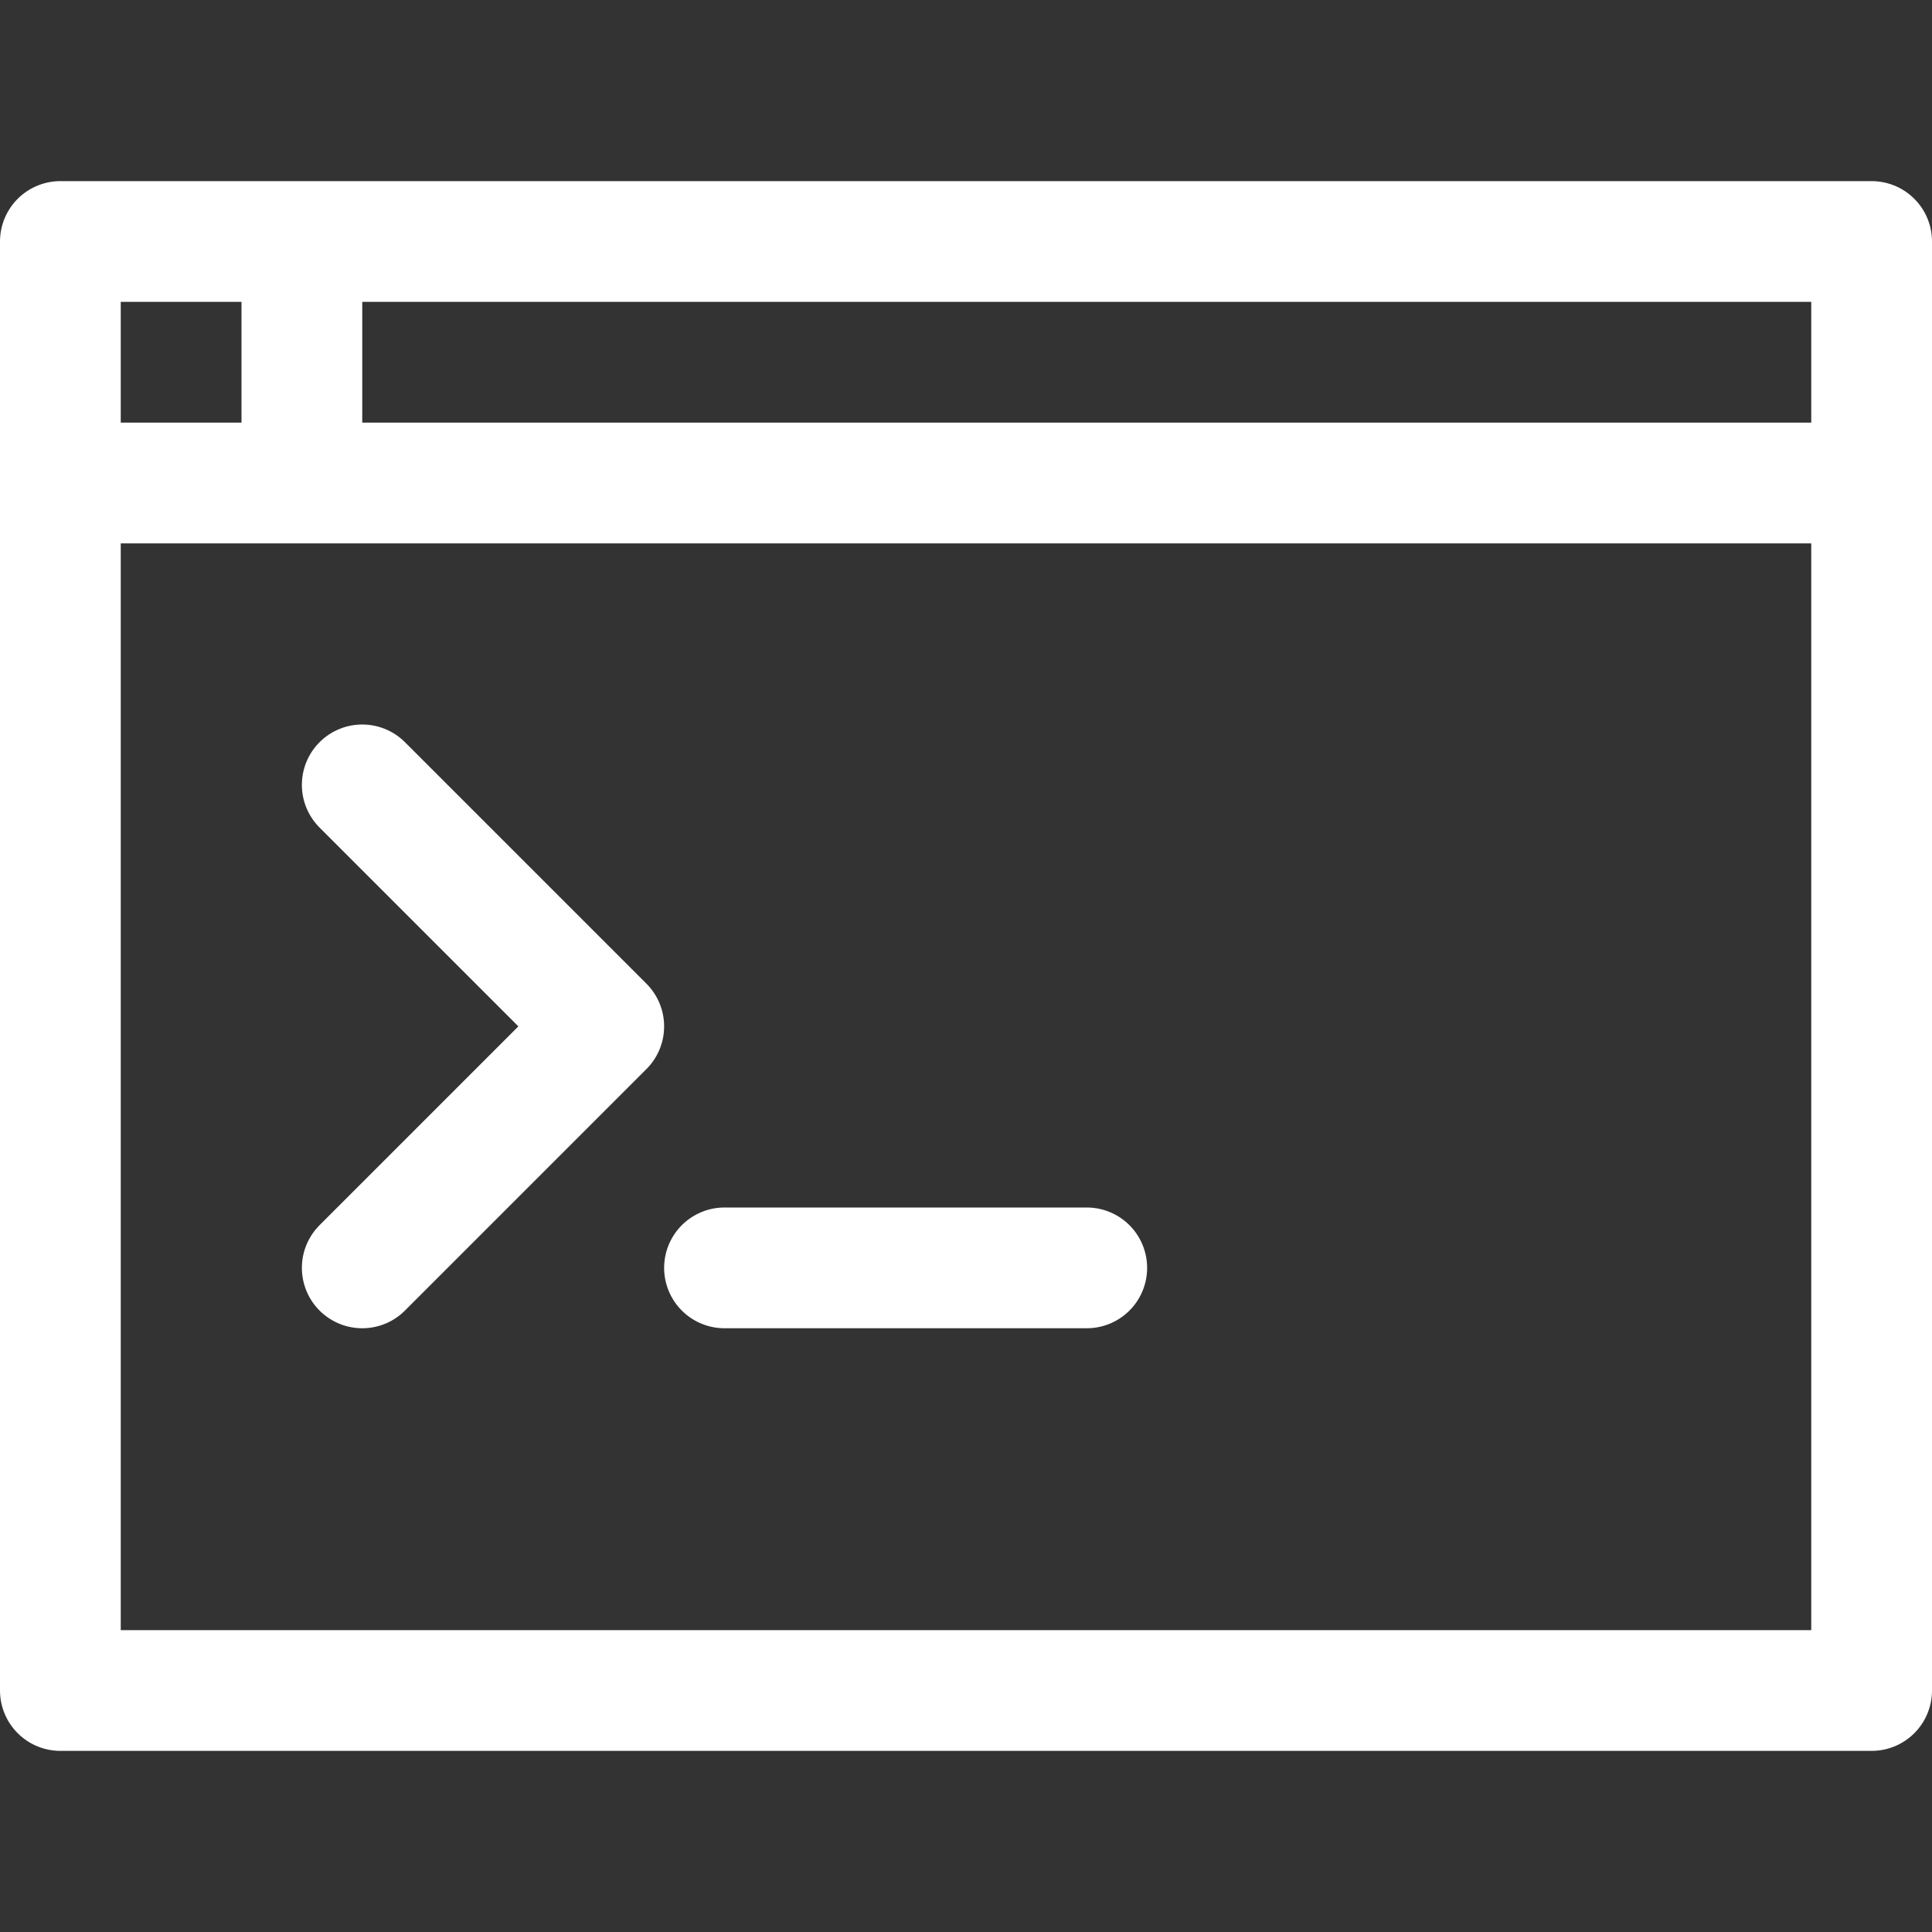 <svg xmlns="http://www.w3.org/2000/svg" width="32" height="32" viewBox="0 0 32 32"><rect x="0" y="0" width="32" height="32" fill="#333333" stroke="none"/><g fill="none" fill-rule="evenodd" stroke="#FFF" stroke-width="2" stroke-linecap="round" stroke-linejoin="round"><path d="M31 28H1V4h30zM1 8h30M5 4v4"/><path d="M6 13l4 4-4 4M12 21h6"/></g></svg>